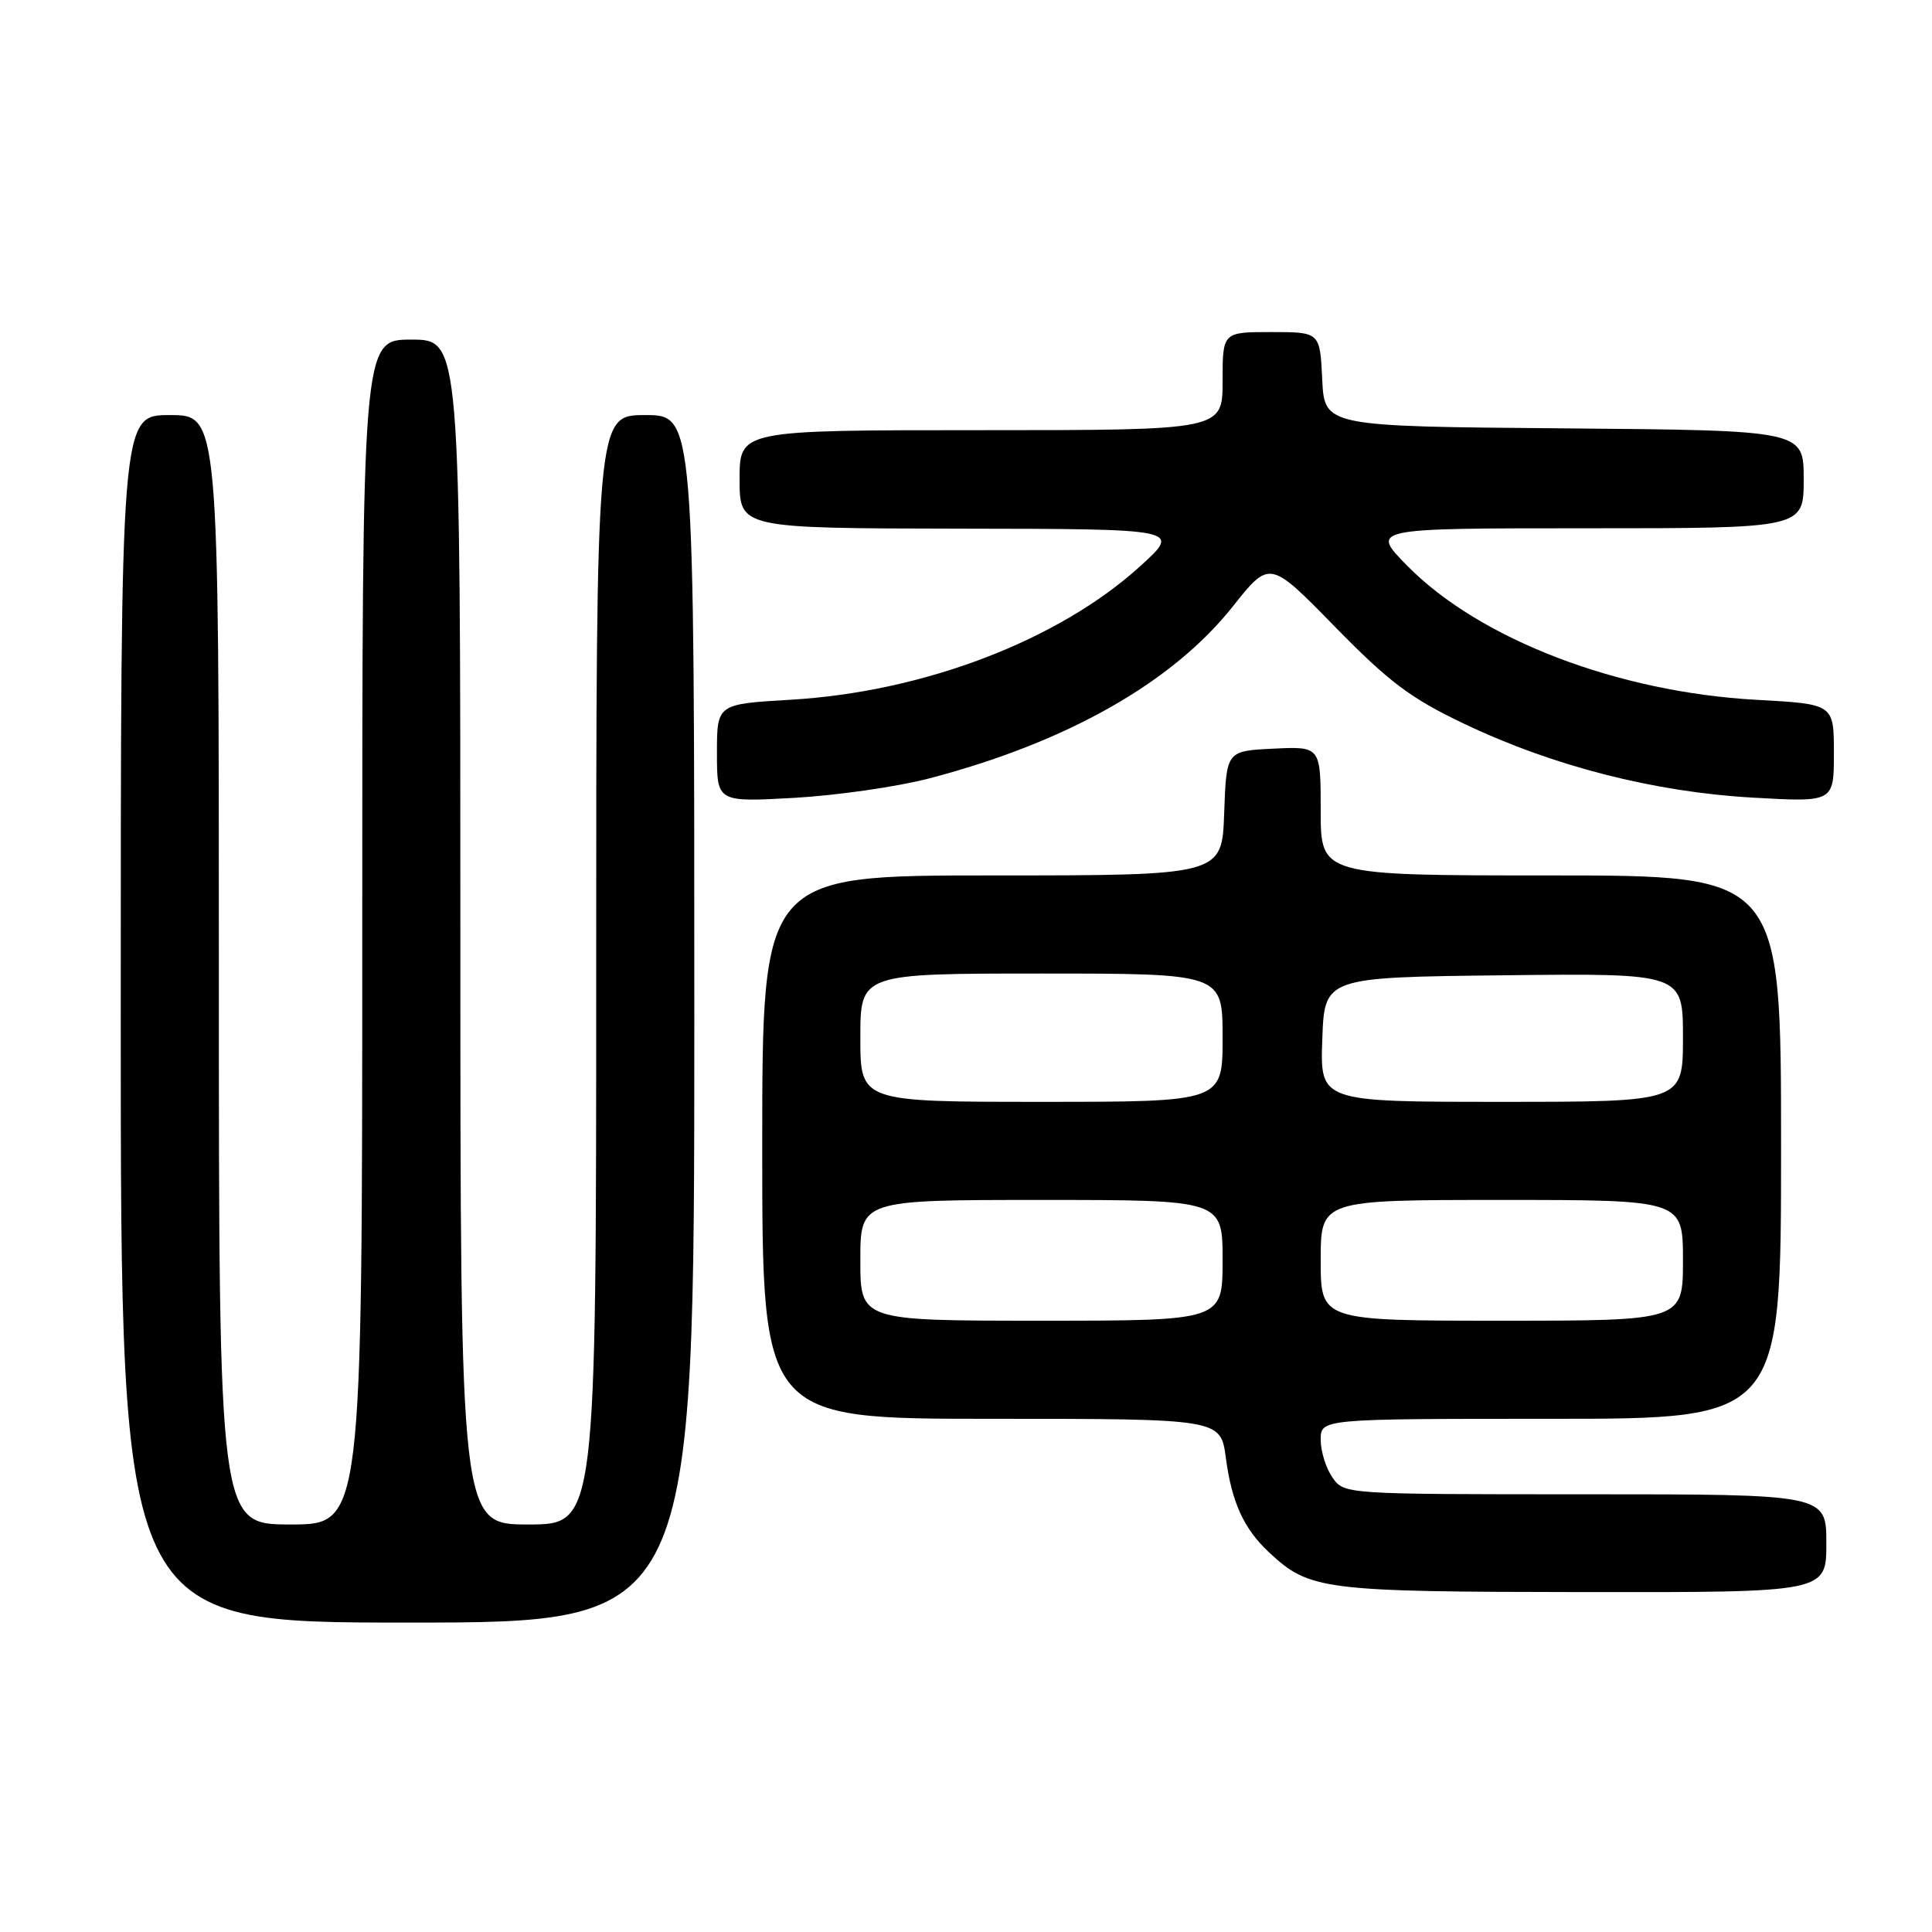 <?xml version="1.0" encoding="UTF-8" standalone="no"?>
<!DOCTYPE svg PUBLIC "-//W3C//DTD SVG 1.1//EN" "http://www.w3.org/Graphics/SVG/1.1/DTD/svg11.dtd" >
<svg xmlns="http://www.w3.org/2000/svg" xmlns:xlink="http://www.w3.org/1999/xlink" version="1.1" viewBox="0 0 256 256">
 <g >
 <path fill="currentColor"
d=" M 92.00 135.00 C 92.00 55.00 92.00 55.00 85.50 55.00 C 79.00 55.00 79.00 55.00 79.00 128.50 C 79.00 202.00 79.00 202.00 70.00 202.00 C 61.00 202.00 61.00 202.00 61.00 123.50 C 61.00 45.00 61.00 45.00 54.50 45.00 C 48.00 45.00 48.00 45.00 48.00 123.50 C 48.00 202.00 48.00 202.00 38.50 202.00 C 29.00 202.00 29.00 202.00 29.00 128.50 C 29.00 55.00 29.00 55.00 22.50 55.00 C 16.00 55.00 16.00 55.00 16.00 135.00 C 16.00 215.00 16.00 215.00 54.00 215.00 C 92.00 215.00 92.00 215.00 92.00 135.00 Z  M 242.00 204.50 C 242.00 198.00 242.00 198.00 210.06 198.00 C 178.18 198.00 178.11 198.00 176.56 195.78 C 175.70 194.56 175.00 192.31 175.00 190.78 C 175.00 188.00 175.00 188.00 205.50 188.00 C 236.00 188.00 236.00 188.00 236.00 152.00 C 236.00 116.00 236.00 116.00 205.50 116.00 C 175.00 116.00 175.00 116.00 175.00 107.45 C 175.00 98.90 175.00 98.90 168.75 99.20 C 162.50 99.50 162.50 99.50 162.21 107.75 C 161.92 116.00 161.92 116.00 131.46 116.00 C 101.00 116.00 101.00 116.00 101.00 152.00 C 101.00 188.00 101.00 188.00 131.37 188.00 C 161.74 188.00 161.74 188.00 162.43 193.16 C 163.21 199.07 164.81 202.57 168.16 205.70 C 173.52 210.70 175.26 210.92 209.75 210.96 C 242.00 211.00 242.00 211.00 242.00 204.50 Z  M 123.18 103.13 C 141.39 98.36 155.37 90.43 163.36 80.35 C 168.24 74.20 168.24 74.20 176.87 83.03 C 184.07 90.39 186.91 92.53 194.00 95.90 C 205.78 101.52 219.20 104.95 232.25 105.69 C 243.00 106.30 243.00 106.30 243.00 99.79 C 243.00 93.29 243.00 93.29 232.75 92.73 C 214.34 91.72 196.06 84.71 186.47 74.97 C 181.58 70.00 181.58 70.00 210.29 70.00 C 239.00 70.00 239.00 70.00 239.00 63.51 C 239.00 57.03 239.00 57.03 207.25 56.76 C 175.50 56.50 175.50 56.50 175.20 50.25 C 174.90 44.00 174.90 44.00 168.45 44.00 C 162.00 44.00 162.00 44.00 162.00 50.50 C 162.00 57.00 162.00 57.00 130.00 57.00 C 98.00 57.00 98.00 57.00 98.00 63.50 C 98.00 70.00 98.00 70.00 127.25 70.05 C 156.50 70.09 156.50 70.09 151.12 74.99 C 140.30 84.84 122.40 91.69 104.75 92.72 C 95.00 93.29 95.00 93.29 95.00 99.79 C 95.00 106.29 95.00 106.29 105.25 105.72 C 110.89 105.40 118.95 104.24 123.18 103.13 Z  M 114.00 167.00 C 114.00 159.00 114.00 159.00 138.00 159.00 C 162.00 159.00 162.00 159.00 162.00 167.00 C 162.00 175.00 162.00 175.00 138.00 175.00 C 114.00 175.00 114.00 175.00 114.00 167.00 Z  M 175.00 167.00 C 175.00 159.00 175.00 159.00 199.00 159.00 C 223.00 159.00 223.00 159.00 223.00 167.00 C 223.00 175.00 223.00 175.00 199.00 175.00 C 175.00 175.00 175.00 175.00 175.00 167.00 Z  M 114.00 137.50 C 114.00 129.00 114.00 129.00 138.00 129.00 C 162.00 129.00 162.00 129.00 162.00 137.50 C 162.00 146.00 162.00 146.00 138.00 146.00 C 114.00 146.00 114.00 146.00 114.00 137.50 Z  M 175.21 137.75 C 175.50 129.50 175.50 129.50 199.25 129.23 C 223.00 128.96 223.00 128.96 223.00 137.48 C 223.00 146.00 223.00 146.00 198.96 146.00 C 174.92 146.00 174.92 146.00 175.21 137.75 Z "/>
</g>
</svg>